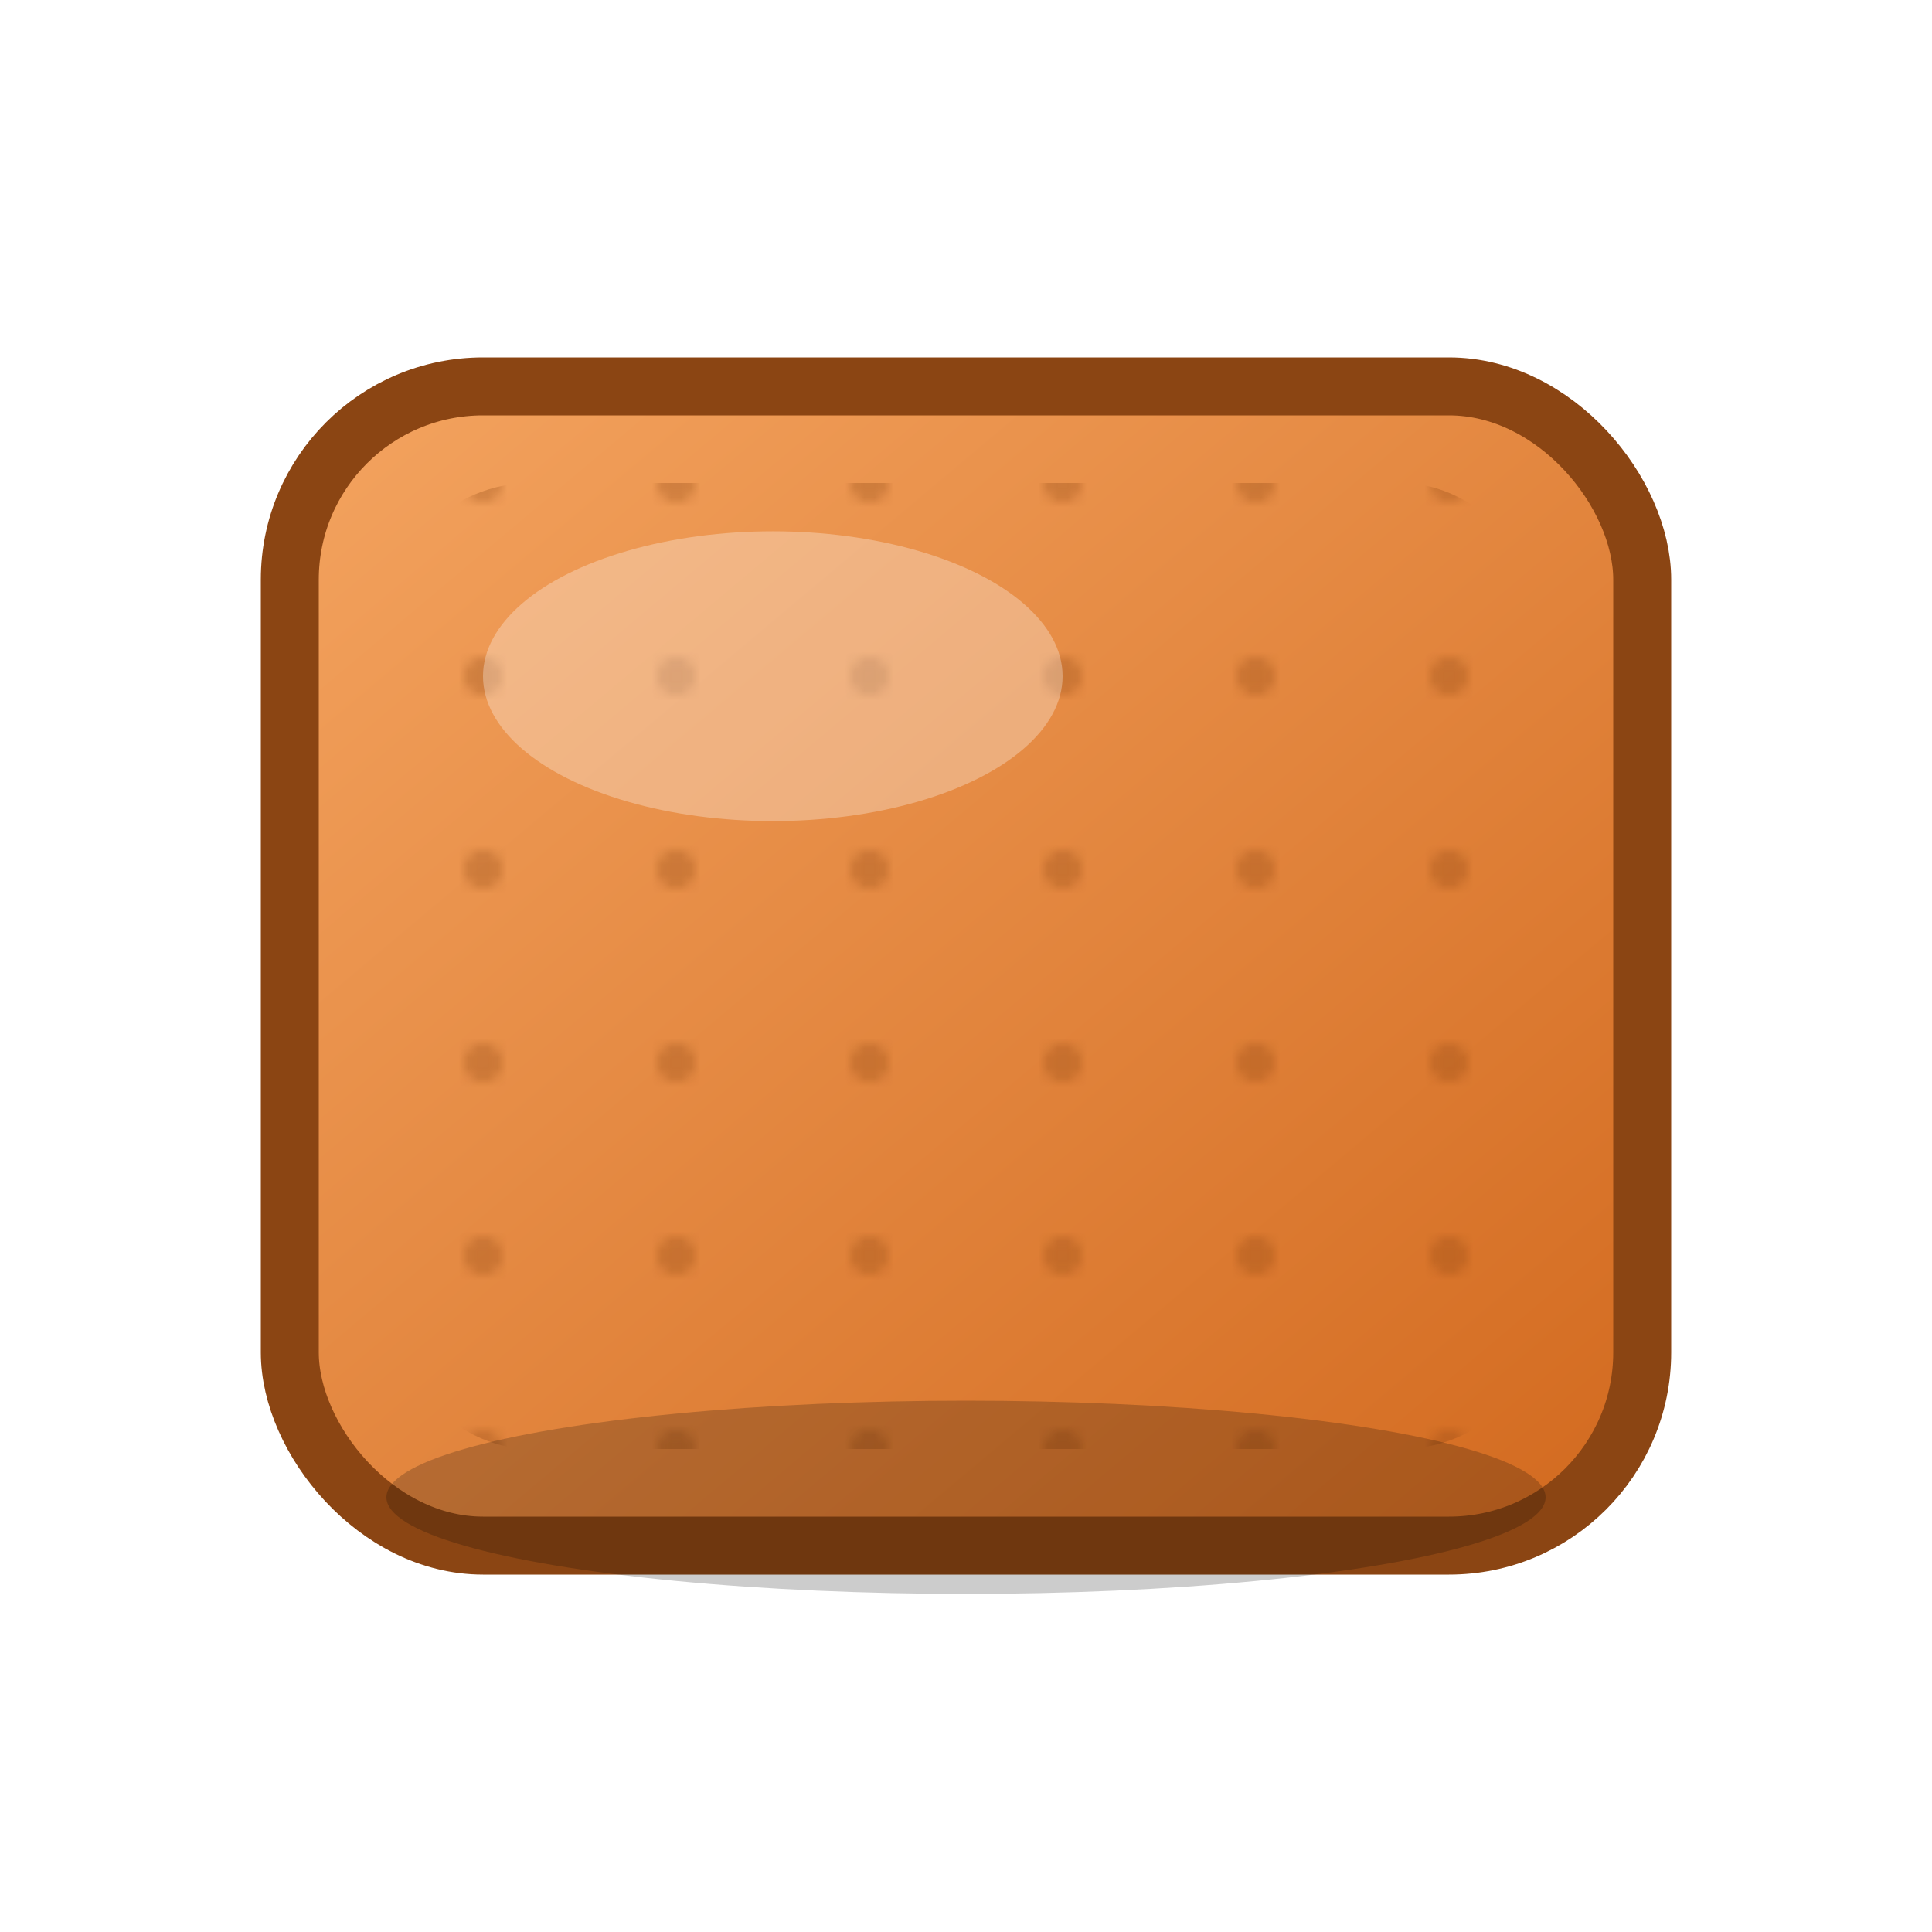 <svg xmlns="http://www.w3.org/2000/svg" viewBox="0 0 200 200" width="200" height="200">
  <defs>
    <linearGradient id="breadGradient" x1="0%" y1="0%" x2="100%" y2="100%">
      <stop offset="0%" style="stop-color:#f4a460;stop-opacity:1" />
      <stop offset="100%" style="stop-color:#d2691e;stop-opacity:1" />
    </linearGradient>
    <pattern id="dots" x="0" y="0" width="20" height="20" patternUnits="userSpaceOnUse">
      <circle cx="10" cy="10" r="2" fill="#8b4513" opacity="0.3"/>
    </pattern>
  </defs>
  
  <!-- Bread slice background -->
  <rect x="30" y="40" width="140" height="120" rx="20" ry="20" fill="url(#breadGradient)"/>
  
  <!-- Crust -->
  <rect x="30" y="40" width="140" height="120" rx="20" ry="20" fill="none" stroke="#8b4513" stroke-width="6"/>
  
  <!-- Texture dots -->
  <rect x="40" y="50" width="120" height="100" rx="15" ry="15" fill="url(#dots)"/>
  
  <!-- Highlight -->
  <ellipse cx="80" cy="70" rx="30" ry="15" fill="white" opacity="0.3"/>
  
  <!-- Shadow -->
  <ellipse cx="100" cy="155" rx="60" ry="10" fill="black" opacity="0.2"/>
</svg>